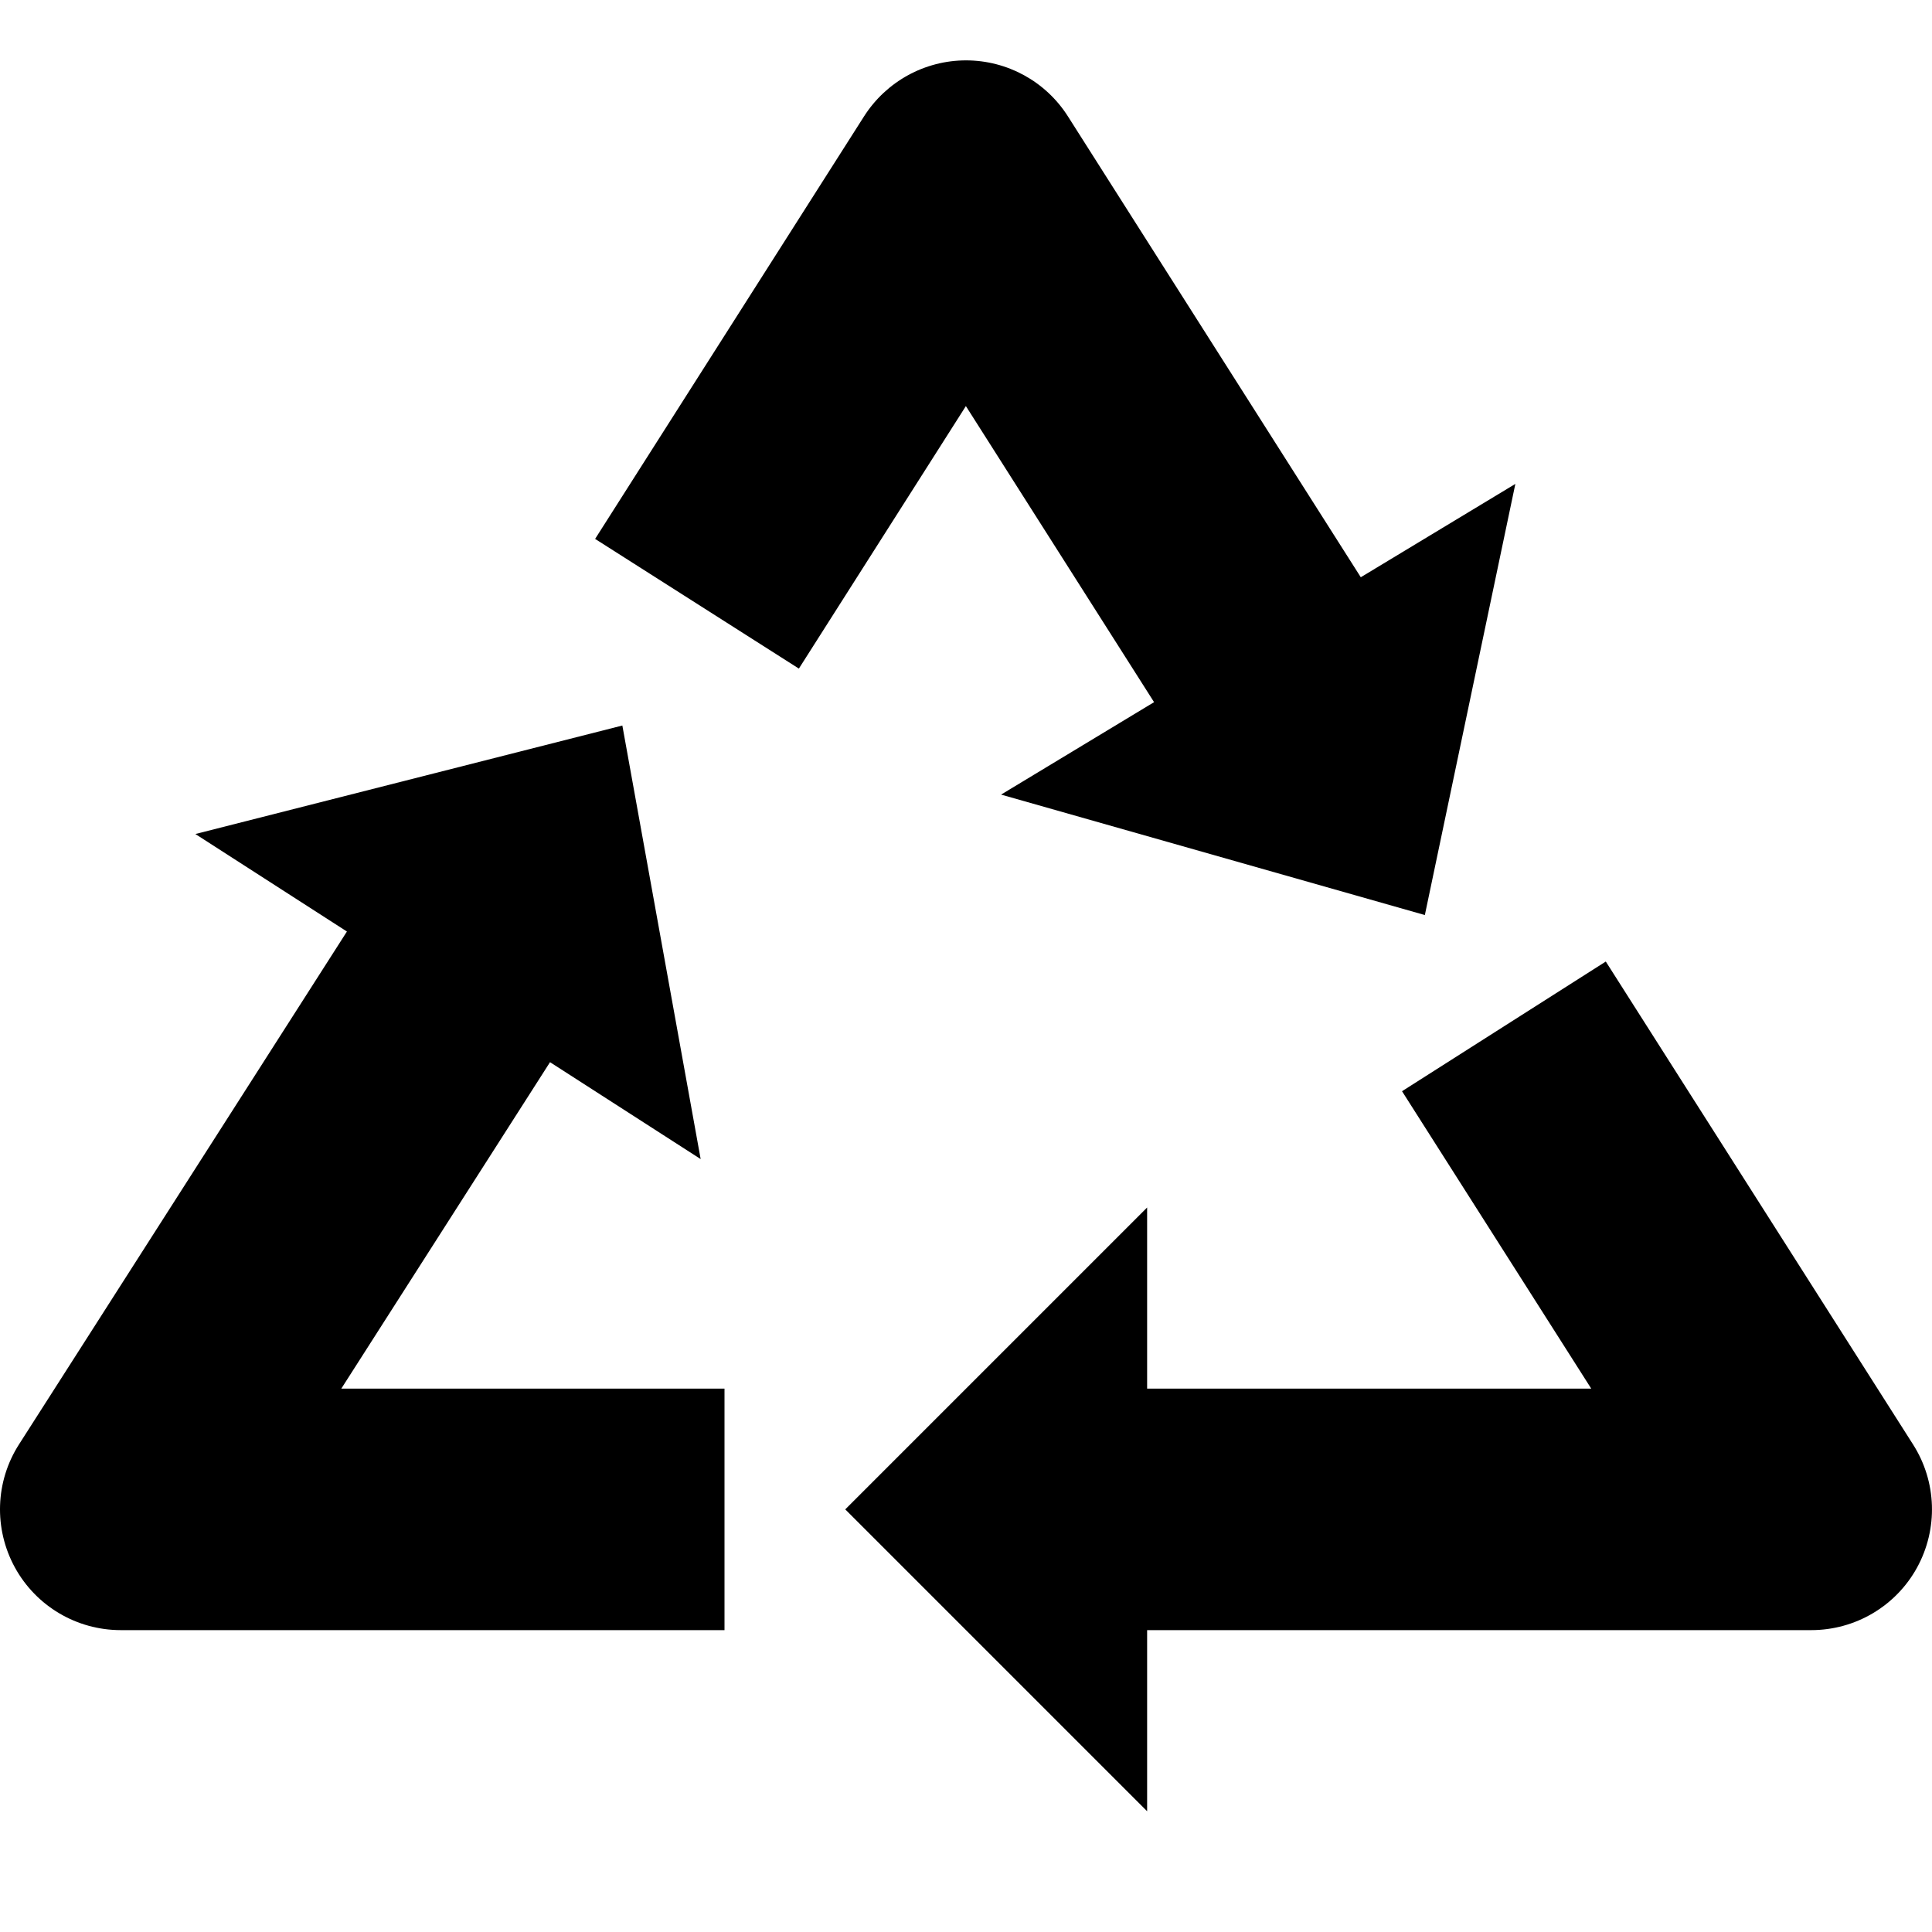 <?xml version="1.0" encoding="utf-8"?>
<!-- Generator: Adobe Illustrator 19.2.1, SVG Export Plug-In . SVG Version: 6.00 Build 0)  -->
<!DOCTYPE svg PUBLIC "-//W3C//DTD SVG 1.1//EN" "http://www.w3.org/Graphics/SVG/1.1/DTD/svg11.dtd">
<svg version="1.1" id="Layer_1" xmlns="http://www.w3.org/2000/svg" xmlns:xlink="http://www.w3.org/1999/xlink" x="0px" y="0px"
	 width="32px" height="32px" viewBox="0 0 32 32" enable-background="new 0 0 32 32" xml:space="preserve">
<path d="M9.11,17.593l2.495,1.605l-1.297-7.181l-7.072,1.797l2.51,1.615l-5.431,8.494c-0.394,0.615-0.42,1.396-0.069,2.038
	C0.597,26.602,1.269,27,2,27h10v-4H5.653L9.11,17.593z"/>
<path d="M26.597,15.926l-3.375,2.148L26.356,23H19v-3l-5,5l5,5v-3h11c0.73,0,1.402-0.397,1.753-1.037
	c0.351-0.641,0.326-1.421-0.066-2.037L26.597,15.926z"/>
<path d="M19.115,11.63l-2.534,1.531l7.019,1.995l1.499-7.141l-2.56,1.546l-4.851-7.634C17.321,1.35,16.685,1,16,1h0
	c-0.684,0-1.32,0.35-1.688,0.926l-4.455,7l3.375,2.148l2.766-4.348L19.115,11.63z"/>
</svg>
